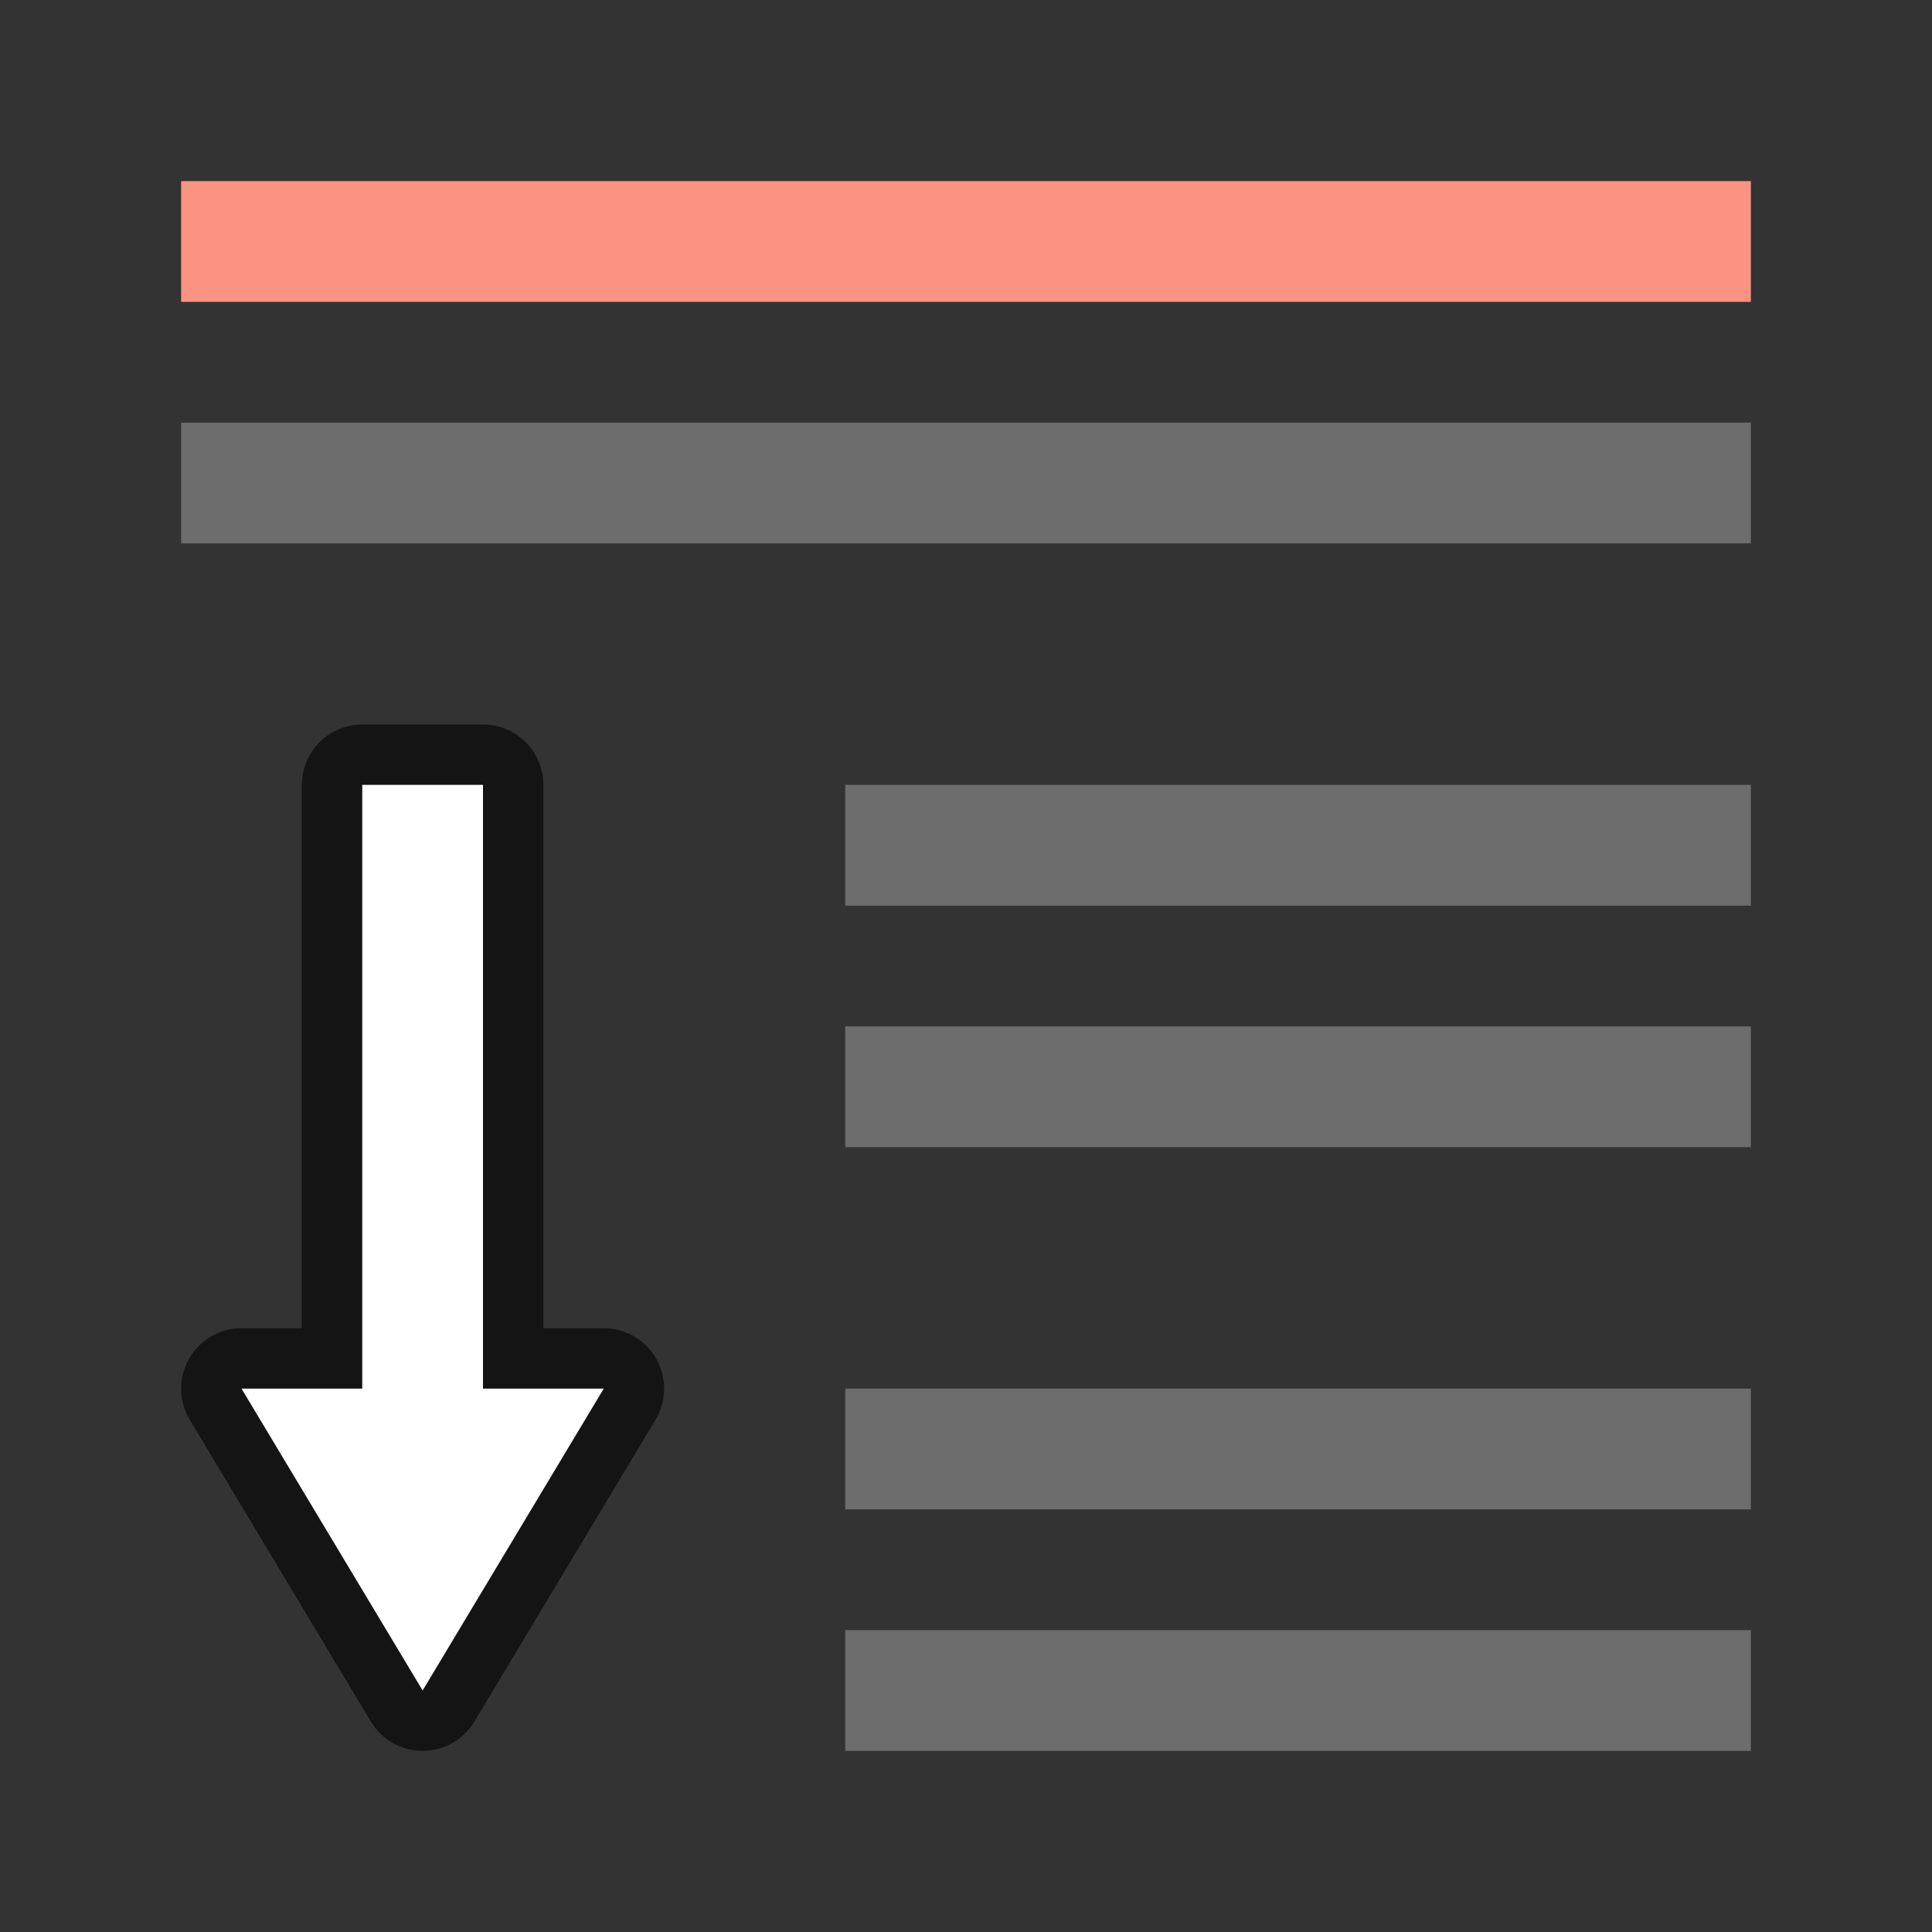 <?xml version="1.0" encoding="UTF-8" standalone="no"?>
<svg
   xmlns:dc="http://purl.org/dc/elements/1.1/"
   xmlns:cc="http://creativecommons.org/ns#"
   xmlns:rdf="http://www.w3.org/1999/02/22-rdf-syntax-ns#"
   xmlns:svg="http://www.w3.org/2000/svg"
   xmlns="http://www.w3.org/2000/svg"
   xmlns:sodipodi="http://sodipodi.sourceforge.net/DTD/sodipodi-0.dtd"
   xmlns:inkscape="http://www.inkscape.org/namespaces/inkscape"
   viewBox="0 0 32 32"
   version="1.1"
   id="svg6"
   sodipodi:docname="outlineexpand.svg"
   inkscape:version="0.92.5 (2060ec1f9f, 2020-04-08)"
   inkscape:export-filename="/home/jupiter007/Libreoffice yaru theme fullcolor/build/cmd/32/outlineexpand.png"
   inkscape:export-xdpi="96"
   inkscape:export-ydpi="96">
  <rect x="0" y="0" width="32" height="32" fill="#333333" stroke="none"/>
  <defs
     id="defs10" />
  <sodipodi:namedview
     pagecolor="#ffffff"
     bordercolor="#666666"
     borderopacity="1"
     objecttolerance="10"
     gridtolerance="10"
     guidetolerance="10"
     inkscape:pageopacity="0"
     inkscape:pageshadow="2"
     inkscape:window-width="1920"
     inkscape:window-height="1011"
     id="namedview8"
     showgrid="true"
     inkscape:zoom="14.75"
     inkscape:cx="-1.4924108"
     inkscape:cy="15.369189"
     inkscape:window-x="0"
     inkscape:window-y="32"
     inkscape:window-maximized="1"
     inkscape:current-layer="svg6">
    <inkscape:grid
       type="xygrid"
       id="grid822" />
  </sodipodi:namedview>
  <path
     style="fill:#6d6d6d;fill-opacity:1;stroke-width:1.464"
     d="m 14,13 v 2 h 15 v -2 z"
     id="path824"
     inkscape:connector-curvature="0" />
  <path
     style="fill:#6d6d6d;fill-opacity:1;stroke-width:1.464"
     d="m 14,17 v 2 h 15 v -2 z"
     id="path822"
     inkscape:connector-curvature="0" />
  <path
     inkscape:connector-curvature="0"
     id="path841"
     d="m 14,23 v 2 h 15 v -2 z"
     style="fill:#6d6d6d;fill-opacity:1;stroke-width:1.464" />
  <path
     style="fill:#6d6d6d;fill-opacity:1;stroke-width:1.464"
     d="m 14,27 v 2 h 15 v -2 z"
     id="path843"
     inkscape:connector-curvature="0" />
  <path
     inkscape:connector-curvature="0"
     id="path836"
     d="M 3,3 V 5 H 29 V 3 Z"
     style="fill:#fa9381;fill-opacity:1;stroke-width:1.927" />
  <path
     inkscape:connector-curvature="0"
     id="path838"
     d="M 3,7 V 9 H 29 V 7 Z"
     style="fill:#6d6d6d;fill-opacity:1;stroke-width:1.927" />
  <path
     inkscape:connector-curvature="0"
     id="path829"
     d="m 6,13 v 10 h -2 l 3,5 3,-5 h -2 V 13 Z"
     style="opacity:0.6;fill:#000000;stroke:#000000;stroke-width:2;stroke-linejoin:round;stroke-miterlimit:4;stroke-dasharray:none;stroke-opacity:1"
     sodipodi:nodetypes="cccccccc" />
  <path
     inkscape:connector-curvature="0"
     style="fill:#ffffff"
     d="m 6,13 v 10 h -2 l 3,5 3,-5 h -2 V 13 Z"
     id="path837"
     sodipodi:nodetypes="cccccccc" />
</svg>
